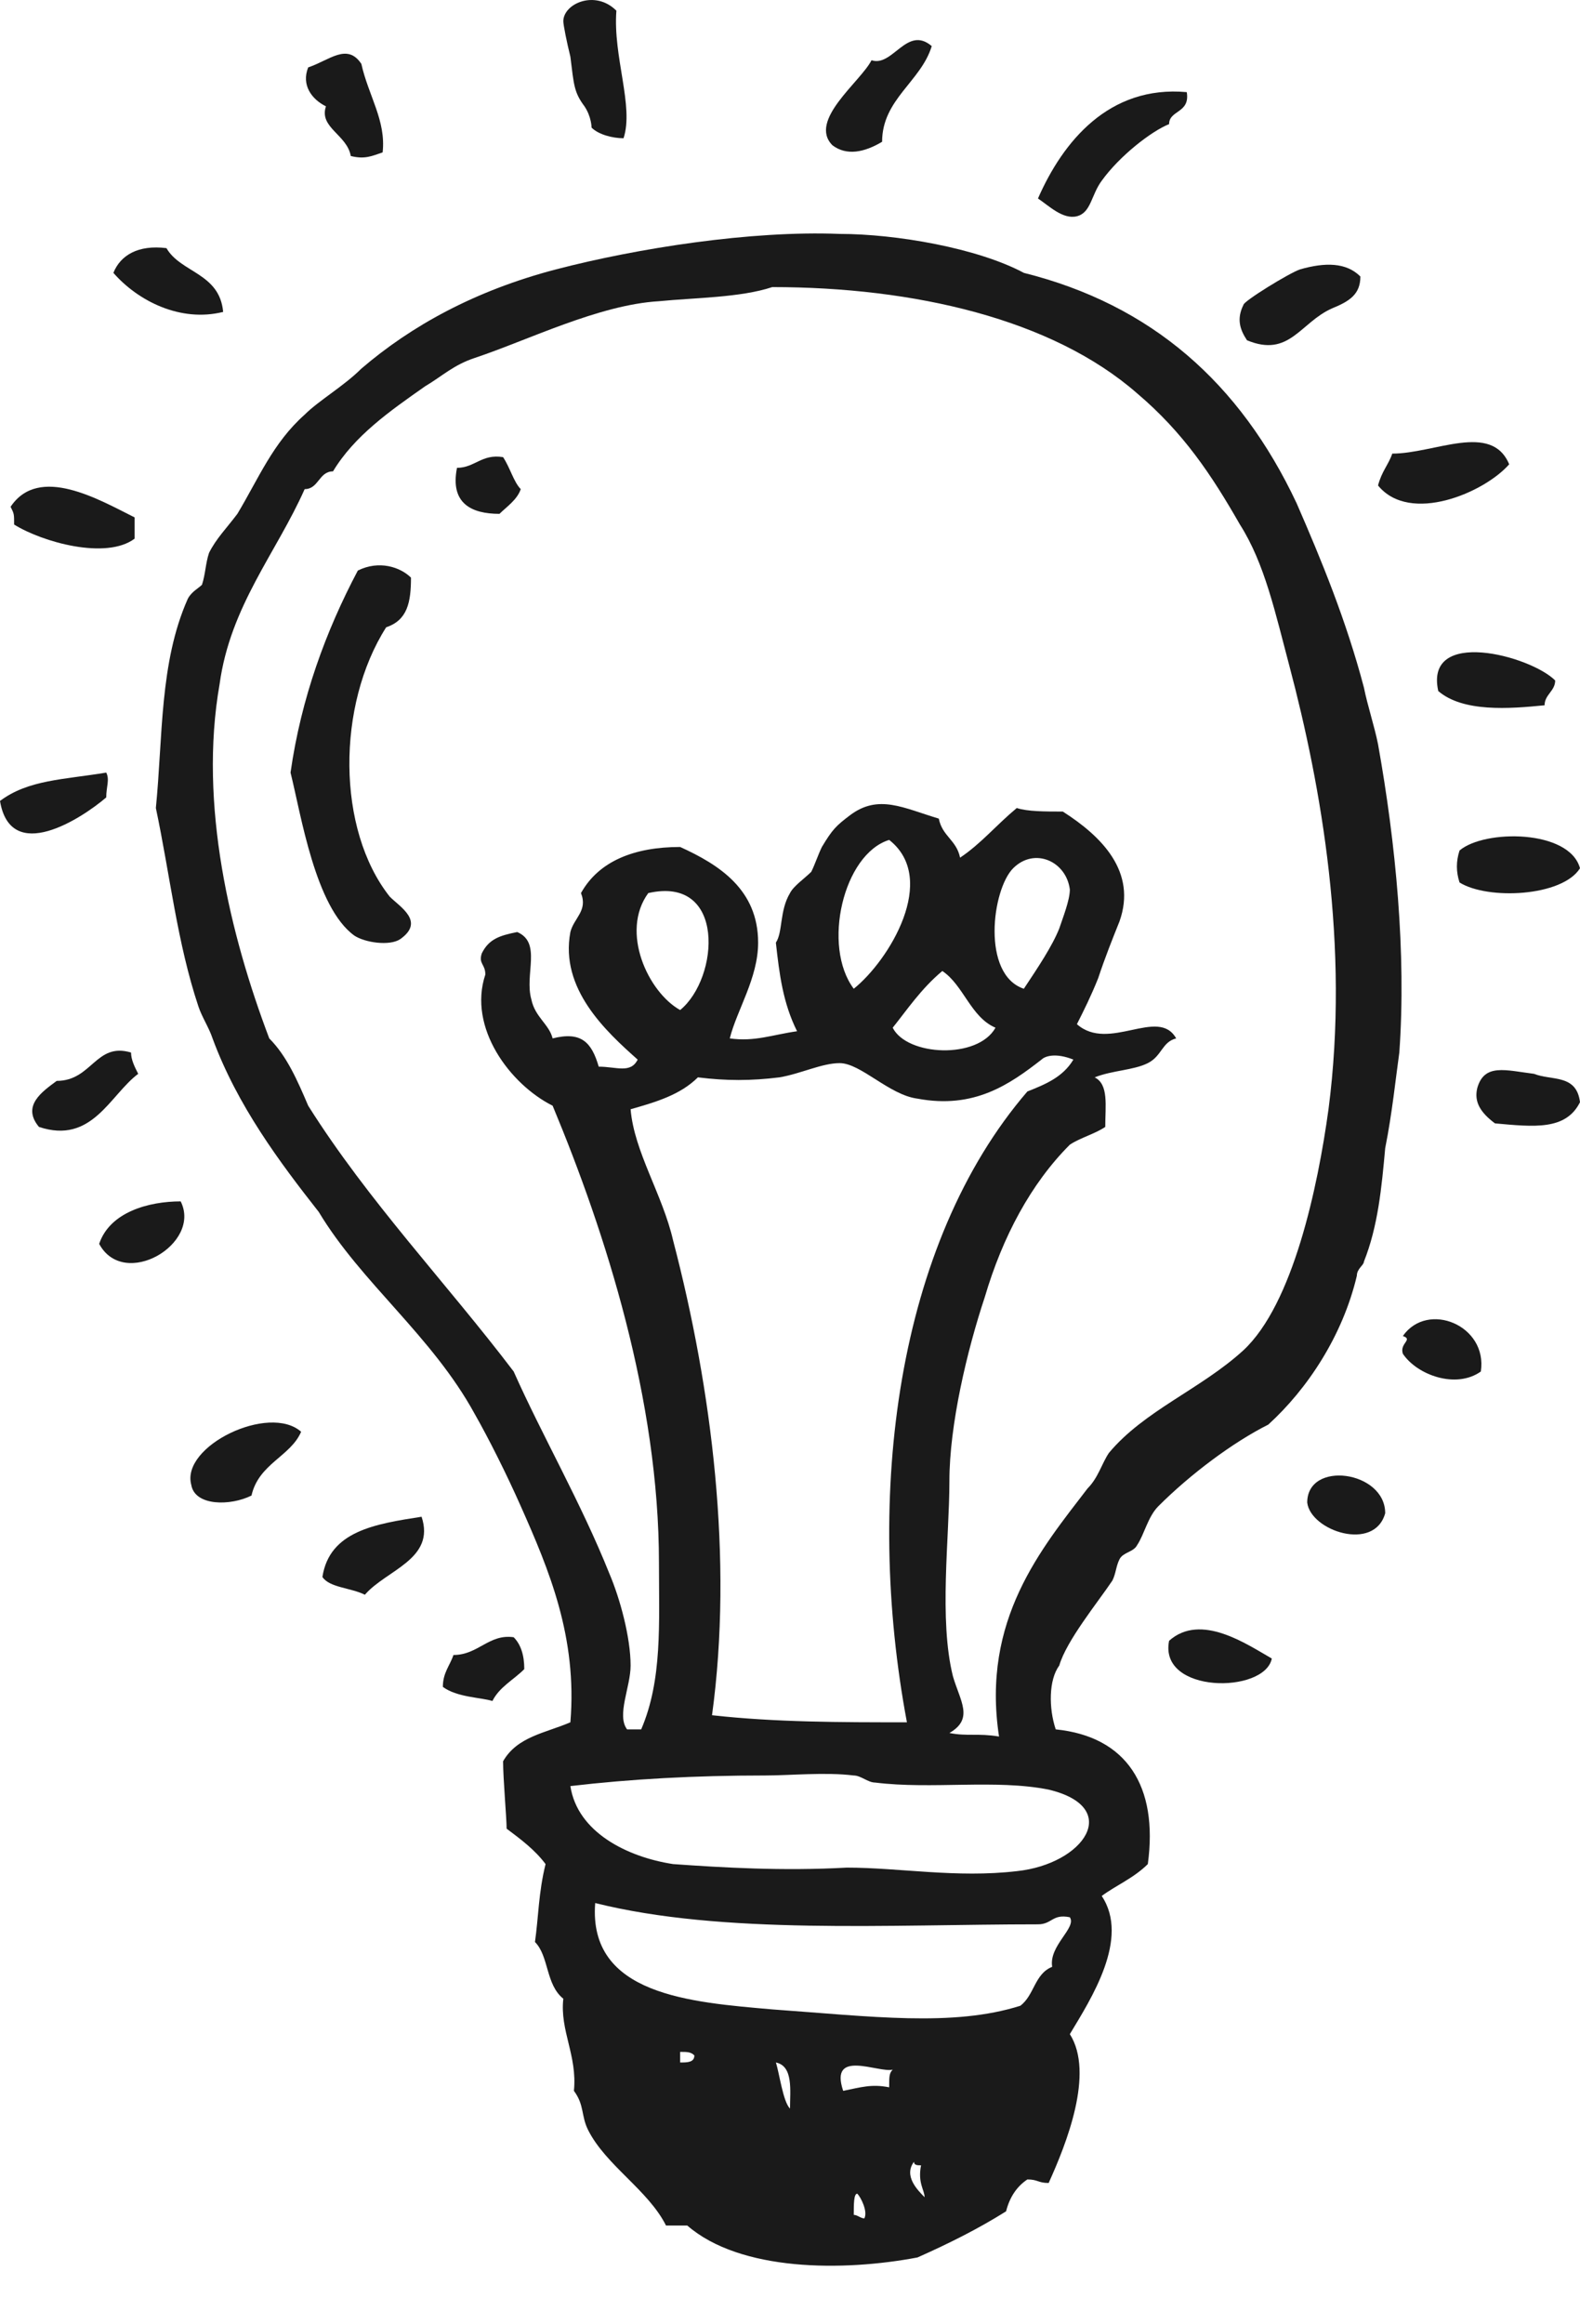 <svg width="17" height="25" viewBox="0 0 17 25" fill="none" xmlns="http://www.w3.org/2000/svg">
<path fill-rule="evenodd" clip-rule="evenodd" d="M6.632 0.115C6.594 0.61 6.823 1.144 6.709 1.487C6.594 1.487 6.442 1.449 6.365 1.373C6.365 1.373 6.365 1.258 6.289 1.144C6.175 0.991 6.175 0.915 6.137 0.61C6.099 0.458 6.061 0.267 6.061 0.229C6.061 0.039 6.404 -0.114 6.632 0.115Z" fill="#1A1A1A"/>
<path fill-rule="evenodd" clip-rule="evenodd" d="M10.025 0.496C9.91 0.877 9.491 1.068 9.491 1.525C9.3 1.639 9.11 1.678 8.957 1.563C8.691 1.296 9.262 0.877 9.377 0.648C9.605 0.725 9.758 0.267 10.025 0.496Z" fill="#1A1A1A"/>
<path fill-rule="evenodd" clip-rule="evenodd" d="M4.117 1.639C4.002 1.678 3.926 1.716 3.774 1.678C3.735 1.449 3.43 1.373 3.507 1.144C3.354 1.068 3.24 0.915 3.316 0.725C3.545 0.648 3.735 0.458 3.888 0.687C3.964 1.03 4.155 1.296 4.117 1.639Z" fill="#1A1A1A"/>
<path fill-rule="evenodd" clip-rule="evenodd" d="M12.769 0.991C12.807 1.22 12.579 1.182 12.579 1.335C12.388 1.411 12.045 1.678 11.854 1.944C11.74 2.097 11.74 2.287 11.587 2.326C11.435 2.364 11.283 2.211 11.168 2.135C11.435 1.525 11.931 0.915 12.769 0.991Z" fill="#1A1A1A"/>
<path fill-rule="evenodd" clip-rule="evenodd" d="M2.401 3.355C1.944 3.469 1.487 3.24 1.22 2.935C1.296 2.745 1.487 2.631 1.791 2.669C1.944 2.935 2.363 2.935 2.401 3.355Z" fill="#1A1A1A"/>
<path fill-rule="evenodd" clip-rule="evenodd" d="M14.637 2.974C14.637 3.164 14.522 3.24 14.332 3.317C13.989 3.469 13.874 3.85 13.417 3.66C13.341 3.545 13.303 3.431 13.379 3.279C13.379 3.24 13.874 2.935 13.989 2.897C14.256 2.821 14.484 2.821 14.637 2.974Z" fill="#1A1A1A"/>
<path fill-rule="evenodd" clip-rule="evenodd" d="M16.238 4.994C15.971 5.299 15.17 5.642 14.827 5.222C14.866 5.07 14.942 4.994 14.98 4.879C15.437 4.879 16.047 4.536 16.238 4.994Z" fill="#1A1A1A"/>
<path fill-rule="evenodd" clip-rule="evenodd" d="M5.413 4.917C5.489 5.032 5.527 5.184 5.603 5.261C5.565 5.375 5.451 5.451 5.374 5.527C5.07 5.527 4.841 5.413 4.917 5.032C5.108 5.032 5.184 4.879 5.413 4.917Z" fill="#1A1A1A"/>
<path fill-rule="evenodd" clip-rule="evenodd" d="M1.448 5.565C1.448 5.642 1.448 5.718 1.448 5.794C1.143 6.023 0.457 5.832 0.152 5.642C0.152 5.527 0.152 5.527 0.114 5.451C0.419 4.994 1.067 5.375 1.448 5.565Z" fill="#1A1A1A"/>
<path fill-rule="evenodd" clip-rule="evenodd" d="M4.422 6.213C4.422 6.48 4.383 6.671 4.155 6.747C3.621 7.586 3.621 8.92 4.193 9.644C4.307 9.758 4.574 9.911 4.307 10.101C4.193 10.178 3.926 10.139 3.812 10.063C3.392 9.758 3.24 8.767 3.126 8.31C3.24 7.509 3.507 6.785 3.85 6.137C4.078 6.023 4.307 6.099 4.422 6.213Z" fill="#1A1A1A"/>
<path fill-rule="evenodd" clip-rule="evenodd" d="M16.733 7.319C16.733 7.433 16.619 7.471 16.619 7.586C16.238 7.624 15.742 7.662 15.475 7.433C15.323 6.747 16.466 7.052 16.733 7.319Z" fill="#1A1A1A"/>
<path fill-rule="evenodd" clip-rule="evenodd" d="M1.143 8.31C1.182 8.386 1.143 8.462 1.143 8.577C0.877 8.805 0.114 9.301 0 8.615C0.305 8.386 0.686 8.386 1.143 8.31Z" fill="#1A1A1A"/>
<path fill-rule="evenodd" clip-rule="evenodd" d="M17 9.339C16.809 9.644 16.009 9.682 15.704 9.492C15.666 9.377 15.666 9.263 15.704 9.148C15.971 8.92 16.886 8.92 17 9.339Z" fill="#1A1A1A"/>
<path fill-rule="evenodd" clip-rule="evenodd" d="M1.41 11.321C1.41 11.397 1.448 11.474 1.487 11.55C1.182 11.778 0.991 12.312 0.419 12.121C0.229 11.893 0.457 11.74 0.61 11.626C0.991 11.626 1.029 11.207 1.41 11.321Z" fill="#1A1A1A"/>
<path fill-rule="evenodd" clip-rule="evenodd" d="M17 11.855C16.848 12.16 16.505 12.121 16.085 12.083C15.933 11.969 15.857 11.855 15.895 11.702C15.971 11.435 16.2 11.512 16.505 11.55C16.695 11.626 16.962 11.55 17 11.855Z" fill="#1A1A1A"/>
<path fill-rule="evenodd" clip-rule="evenodd" d="M1.944 12.922C2.173 13.379 1.334 13.875 1.067 13.379C1.182 13.036 1.601 12.922 1.944 12.922Z" fill="#1A1A1A"/>
<path fill-rule="evenodd" clip-rule="evenodd" d="M15.933 14.752C15.666 14.942 15.247 14.79 15.094 14.561C15.056 14.447 15.209 14.409 15.094 14.37C15.361 13.989 16.009 14.256 15.933 14.752Z" fill="#1A1A1A"/>
<path fill-rule="evenodd" clip-rule="evenodd" d="M3.24 15.4C3.126 15.666 2.783 15.743 2.706 16.086C2.478 16.2 2.096 16.2 2.058 15.971C1.944 15.552 2.897 15.095 3.24 15.4Z" fill="#1A1A1A"/>
<path fill-rule="evenodd" clip-rule="evenodd" d="M14.904 16.276C14.789 16.695 14.103 16.467 14.065 16.162C14.065 15.704 14.904 15.819 14.904 16.276Z" fill="#1A1A1A"/>
<path fill-rule="evenodd" clip-rule="evenodd" d="M4.536 16.314C4.688 16.772 4.155 16.886 3.926 17.153C3.774 17.077 3.545 17.077 3.469 16.962C3.545 16.467 4.04 16.391 4.536 16.314Z" fill="#1A1A1A"/>
<path fill-rule="evenodd" clip-rule="evenodd" d="M13.684 17.839C13.608 18.22 12.464 18.22 12.579 17.648C12.921 17.343 13.417 17.687 13.684 17.839Z" fill="#1A1A1A"/>
<path fill-rule="evenodd" clip-rule="evenodd" d="M5.527 17.61C5.603 17.687 5.641 17.801 5.641 17.953C5.527 18.068 5.374 18.144 5.298 18.296C5.184 18.258 4.917 18.258 4.765 18.144C4.765 17.991 4.841 17.915 4.879 17.801C5.146 17.801 5.26 17.572 5.527 17.61Z" fill="#1A1A1A"/>
<path fill-rule="evenodd" clip-rule="evenodd" d="M11.359 18.601C12.121 18.678 12.464 19.211 12.35 20.05C12.197 20.202 12.007 20.279 11.854 20.393C12.159 20.85 11.74 21.498 11.511 21.879C11.778 22.299 11.473 23.061 11.283 23.48C11.168 23.48 11.168 23.442 11.054 23.442C10.94 23.518 10.863 23.633 10.825 23.785C10.52 23.976 10.215 24.128 9.872 24.281C9.072 24.433 7.966 24.433 7.395 23.938C7.318 23.938 7.242 23.938 7.166 23.938C6.975 23.556 6.518 23.29 6.327 22.909C6.251 22.756 6.289 22.642 6.175 22.489C6.213 22.108 6.022 21.841 6.061 21.498C5.87 21.346 5.908 21.041 5.756 20.888C5.794 20.622 5.794 20.355 5.87 20.05C5.756 19.897 5.603 19.783 5.451 19.669C5.451 19.554 5.413 19.135 5.413 18.944C5.565 18.678 5.87 18.64 6.137 18.525C6.213 17.61 5.908 16.886 5.603 16.2C5.451 15.857 5.26 15.476 5.108 15.209C4.65 14.37 3.888 13.799 3.43 13.036C3.011 12.503 2.554 11.893 2.287 11.169C2.249 11.054 2.173 10.94 2.135 10.826C1.906 10.139 1.83 9.415 1.677 8.691C1.753 7.929 1.715 7.128 2.02 6.442C2.058 6.366 2.135 6.328 2.173 6.29C2.211 6.175 2.211 6.061 2.249 5.947C2.325 5.794 2.439 5.68 2.554 5.527C2.783 5.146 2.935 4.765 3.278 4.46C3.43 4.308 3.697 4.155 3.888 3.965C4.422 3.507 5.108 3.126 5.984 2.897C6.861 2.669 8.081 2.478 9.034 2.516C9.643 2.516 10.52 2.669 11.016 2.935C12.388 3.278 13.341 4.117 13.951 5.413C14.217 6.023 14.484 6.671 14.675 7.395C14.713 7.586 14.789 7.814 14.827 8.005C15.018 9.072 15.132 10.254 15.056 11.321C15.018 11.588 14.98 11.969 14.904 12.35C14.866 12.77 14.827 13.189 14.675 13.57C14.675 13.608 14.599 13.646 14.599 13.722C14.446 14.37 14.065 14.942 13.646 15.323C13.265 15.514 12.807 15.857 12.464 16.2C12.35 16.314 12.312 16.505 12.235 16.619C12.197 16.695 12.083 16.695 12.045 16.772C12.007 16.848 12.007 16.924 11.969 17C11.816 17.229 11.473 17.648 11.397 17.915C11.283 18.068 11.283 18.373 11.359 18.601ZM11.702 16.009C11.816 15.895 11.854 15.743 11.931 15.628C12.312 15.171 12.921 14.942 13.379 14.523C13.912 14.027 14.179 12.77 14.294 11.931C14.522 10.178 14.217 8.462 13.874 7.166C13.722 6.595 13.608 6.061 13.341 5.642C13.036 5.108 12.731 4.651 12.235 4.231C11.321 3.431 9.834 3.088 8.309 3.088C7.966 3.202 7.471 3.202 7.09 3.24C6.442 3.278 5.679 3.66 5.108 3.85C4.879 3.926 4.765 4.041 4.574 4.155C4.193 4.422 3.812 4.689 3.583 5.07C3.43 5.07 3.43 5.261 3.278 5.261C2.973 5.947 2.478 6.518 2.363 7.357C2.135 8.653 2.478 10.063 2.897 11.169C3.087 11.359 3.202 11.626 3.316 11.893C3.964 12.922 4.803 13.799 5.527 14.752C5.832 15.438 6.251 16.162 6.556 16.924C6.67 17.191 6.785 17.61 6.785 17.915C6.785 18.144 6.632 18.449 6.747 18.601C6.785 18.601 6.861 18.601 6.899 18.601C7.128 18.068 7.09 17.458 7.09 16.81C7.09 15.056 6.518 13.265 5.946 11.893C5.489 11.664 5.031 11.054 5.222 10.482C5.222 10.368 5.146 10.368 5.184 10.254C5.26 10.101 5.374 10.063 5.565 10.025C5.832 10.139 5.641 10.482 5.717 10.749C5.756 10.94 5.908 11.016 5.946 11.169C6.251 11.092 6.365 11.207 6.442 11.473C6.632 11.473 6.785 11.55 6.861 11.397C6.518 11.092 6.022 10.635 6.137 10.025C6.175 9.873 6.327 9.796 6.251 9.606C6.442 9.263 6.823 9.11 7.318 9.11C7.738 9.301 8.157 9.568 8.157 10.139C8.157 10.521 7.928 10.864 7.852 11.169C8.119 11.207 8.309 11.13 8.576 11.092C8.424 10.787 8.386 10.482 8.348 10.139C8.424 10.025 8.386 9.796 8.5 9.606C8.538 9.53 8.652 9.453 8.729 9.377C8.767 9.301 8.805 9.187 8.843 9.11C8.957 8.92 8.996 8.882 9.148 8.767C9.453 8.539 9.72 8.691 10.101 8.805C10.139 8.996 10.291 9.034 10.33 9.225C10.558 9.072 10.711 8.882 10.94 8.691C11.054 8.729 11.244 8.729 11.435 8.729C11.854 8.996 12.235 9.377 12.045 9.911C11.969 10.101 11.892 10.292 11.816 10.521C11.74 10.711 11.664 10.864 11.587 11.016C11.931 11.321 12.464 10.826 12.655 11.169C12.502 11.207 12.502 11.359 12.35 11.435C12.197 11.512 11.969 11.512 11.778 11.588C11.931 11.664 11.892 11.893 11.892 12.121C11.778 12.198 11.626 12.236 11.511 12.312C11.092 12.731 10.787 13.303 10.596 13.951C10.406 14.523 10.215 15.323 10.215 15.933C10.215 16.543 10.101 17.42 10.253 18.03C10.33 18.296 10.482 18.487 10.215 18.64C10.406 18.678 10.52 18.64 10.749 18.678C10.558 17.42 11.206 16.657 11.702 16.009ZM9.567 9.034C9.072 9.187 8.843 10.178 9.186 10.635C9.567 10.33 10.101 9.453 9.567 9.034ZM11.397 9.987C11.435 9.873 11.511 9.682 11.511 9.568C11.473 9.263 11.13 9.11 10.901 9.339C10.673 9.568 10.558 10.482 11.016 10.635C11.168 10.406 11.321 10.178 11.397 9.987ZM6.975 9.606C6.67 10.025 6.975 10.673 7.318 10.864C7.738 10.521 7.814 9.415 6.975 9.606ZM9.605 11.054C9.758 11.359 10.52 11.397 10.711 11.054C10.444 10.94 10.368 10.597 10.139 10.444C9.91 10.635 9.758 10.864 9.605 11.054ZM11.206 11.397C10.863 11.664 10.482 11.931 9.872 11.817C9.567 11.778 9.262 11.435 9.034 11.435C8.843 11.435 8.614 11.55 8.386 11.588C8.081 11.626 7.814 11.626 7.509 11.588C7.318 11.778 7.052 11.855 6.785 11.931C6.823 12.388 7.128 12.846 7.242 13.341C7.661 14.942 7.89 16.772 7.661 18.449C8.348 18.525 9.034 18.525 9.758 18.525C9.3 16.086 9.643 13.379 11.054 11.74C11.244 11.664 11.435 11.588 11.549 11.397C11.359 11.321 11.244 11.359 11.206 11.397ZM7.242 20.05C7.776 20.088 8.424 20.126 9.11 20.088C9.682 20.088 10.291 20.202 10.94 20.126C11.664 20.05 12.083 19.44 11.283 19.249C10.711 19.135 10.025 19.249 9.415 19.173C9.339 19.173 9.262 19.097 9.186 19.097C8.881 19.059 8.5 19.097 8.233 19.097C7.471 19.097 6.785 19.135 6.137 19.211C6.213 19.707 6.747 19.974 7.242 20.05ZM8.309 21.613C9.377 21.689 10.253 21.803 10.978 21.574C11.13 21.46 11.13 21.231 11.321 21.155C11.283 20.927 11.587 20.736 11.511 20.622C11.321 20.583 11.321 20.698 11.168 20.698C9.567 20.698 7.776 20.812 6.404 20.469C6.327 21.46 7.433 21.536 8.309 21.613ZM7.318 22.184C7.395 22.184 7.471 22.184 7.471 22.108C7.433 22.07 7.395 22.07 7.318 22.07C7.318 22.108 7.318 22.146 7.318 22.184ZM8.5 22.68C8.5 22.489 8.538 22.222 8.348 22.184C8.386 22.299 8.424 22.604 8.5 22.68ZM9.072 22.489C9.262 22.451 9.377 22.413 9.567 22.451C9.567 22.337 9.567 22.299 9.605 22.261C9.453 22.299 8.919 22.032 9.072 22.489ZM9.948 23.633C9.948 23.556 9.872 23.48 9.91 23.29C9.872 23.29 9.834 23.29 9.834 23.252C9.72 23.404 9.872 23.556 9.948 23.633ZM9.186 23.823C9.224 23.823 9.262 23.861 9.3 23.861C9.339 23.785 9.262 23.633 9.224 23.595C9.186 23.595 9.186 23.709 9.186 23.823Z" fill="#1A1A1A"/>
</svg>
